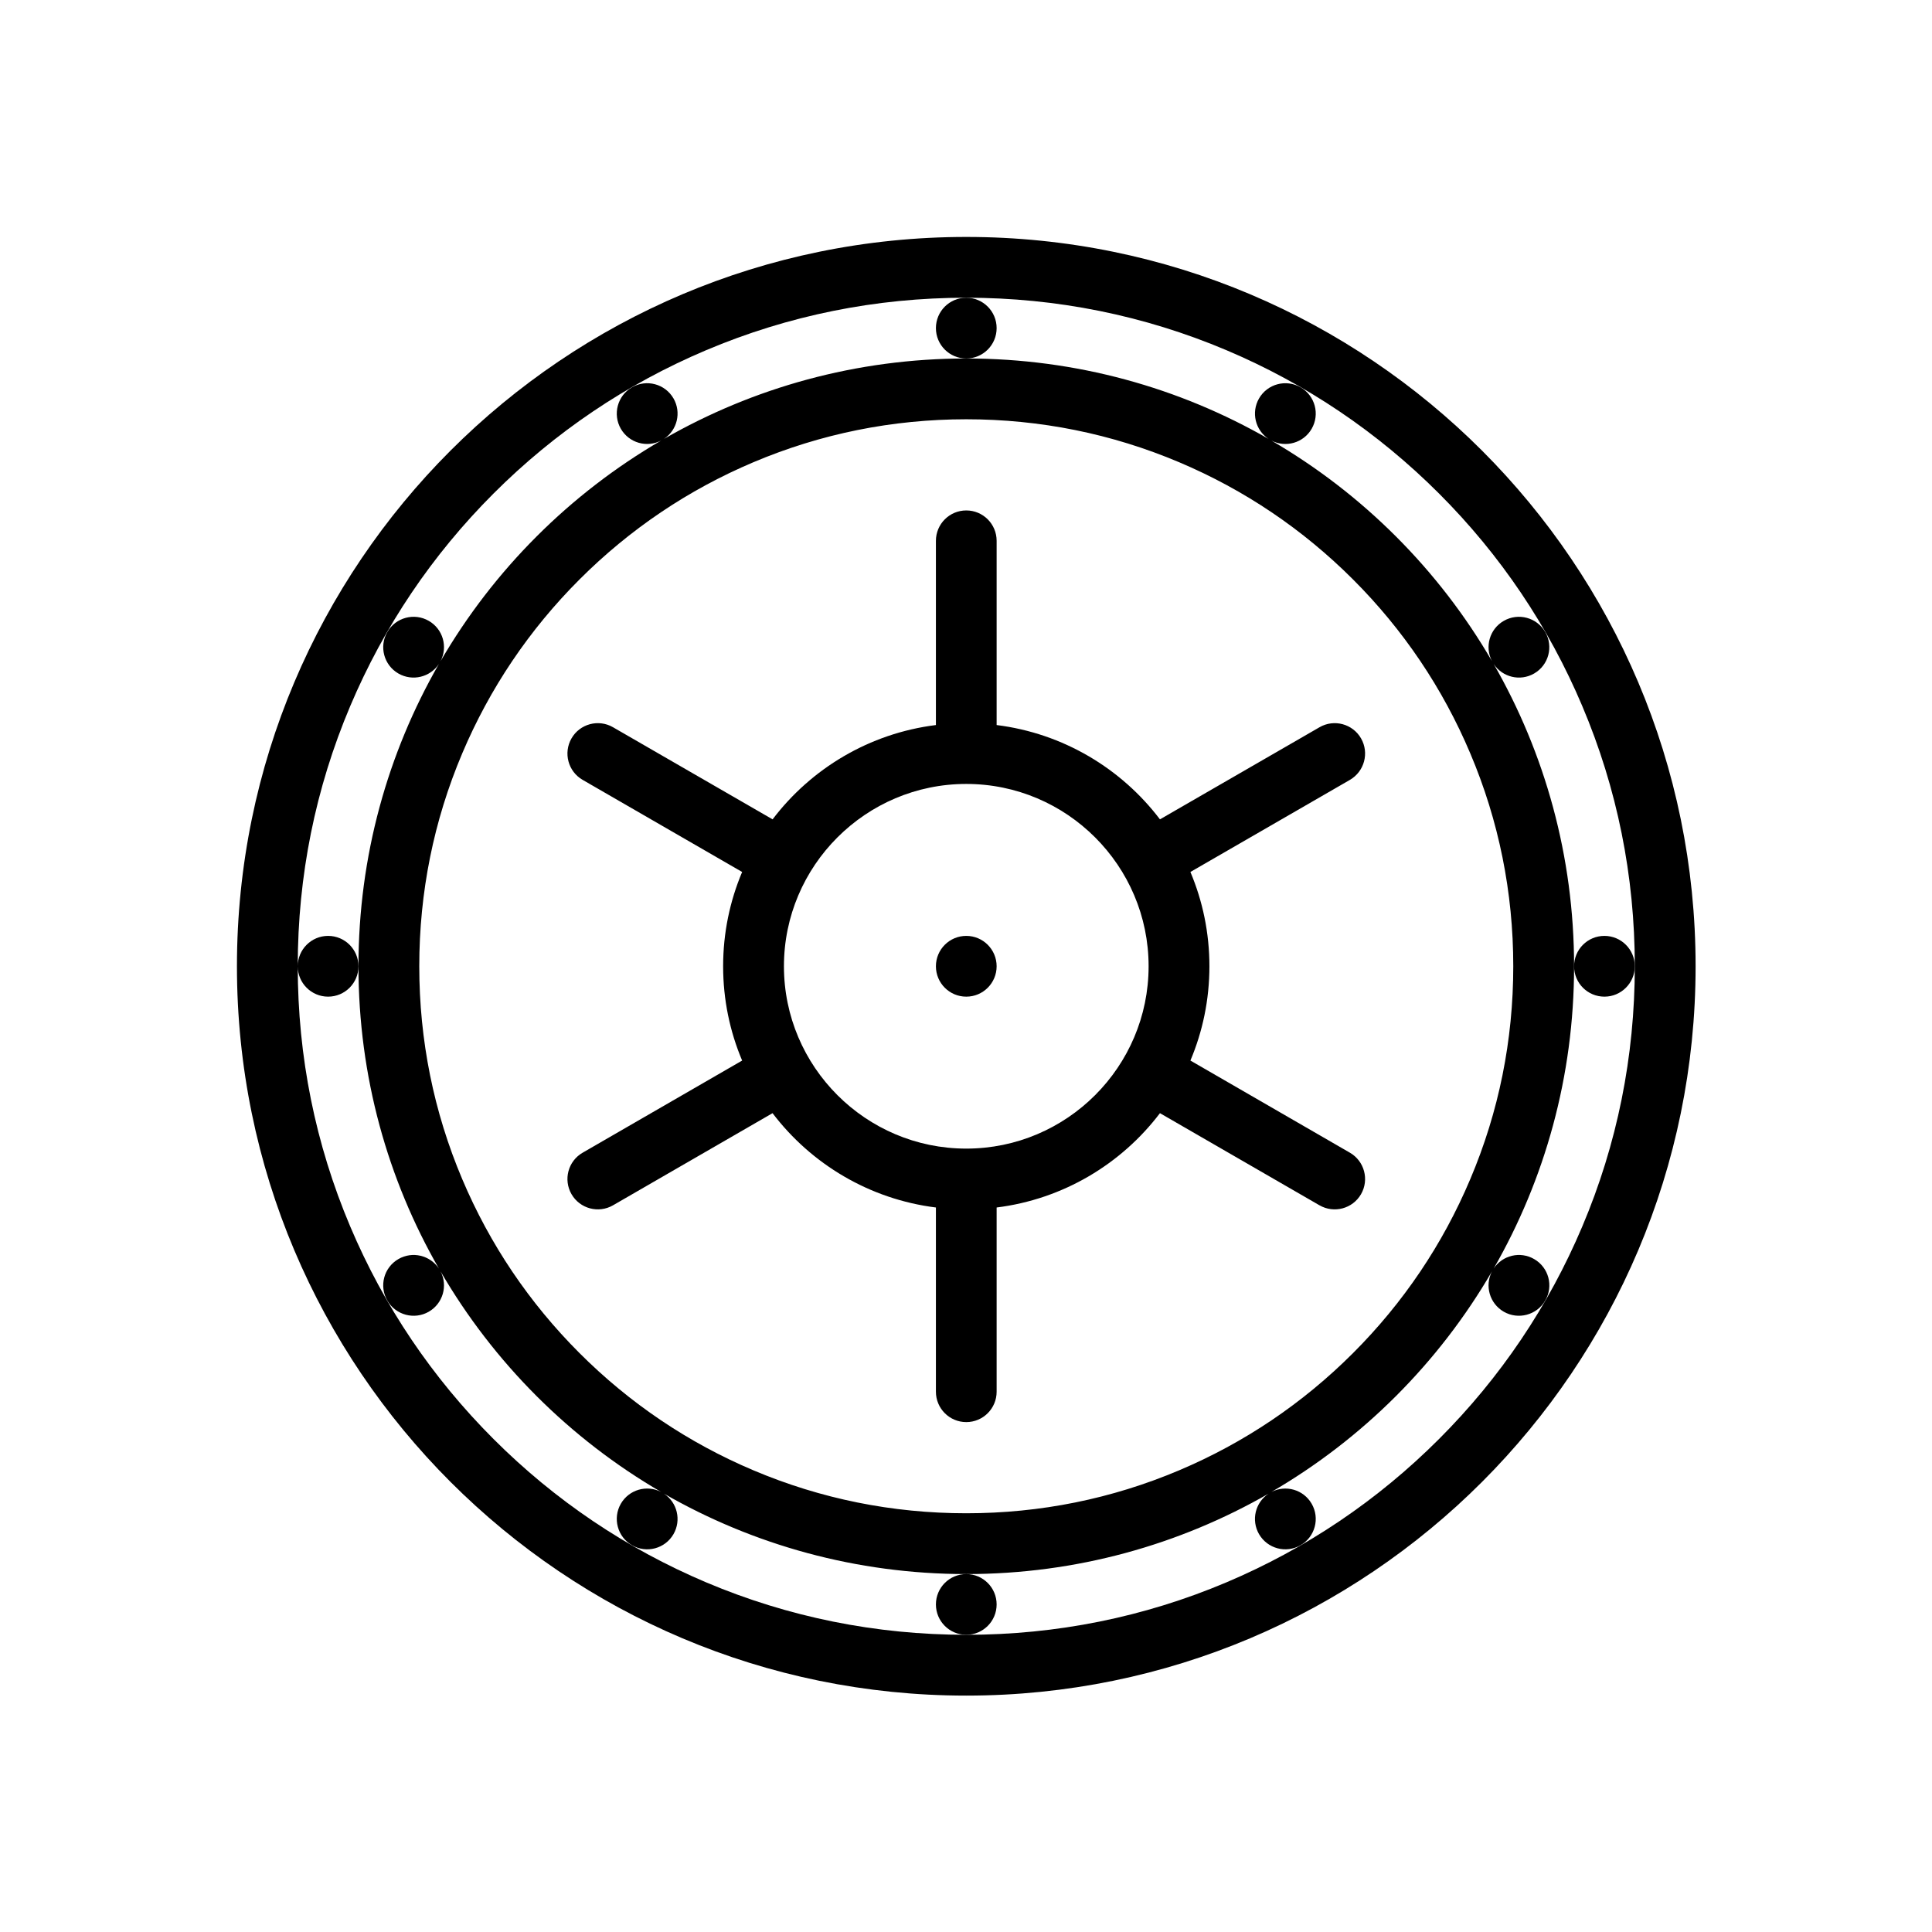 <?xml version="1.0"?>
<svg xmlns="http://www.w3.org/2000/svg" xmlns:xlink="http://www.w3.org/1999/xlink" version="1.1" id="Layer_1" x="0px" y="0px" viewBox="0 0 512 512" style="enable-background:new 0 0 512 512;" xml:space="preserve" width="512px" height="512px" class=""><g transform="matrix(0.755 0 0 0.755 62.792 62.792)"><g>
	<g>
		<path d="M256,0C114.625,0,0,114.617,0,256c0,141.375,114.625,256,256,256s256-114.625,256-256C512,114.617,397.375,0,256,0z     M421.938,421.938c-21.562,21.562-46.656,38.469-74.594,50.297c-28.922,12.234-59.656,18.422-91.344,18.422    s-62.422-6.188-91.344-18.422c-27.938-11.828-53.031-28.734-74.594-50.297s-38.469-46.656-50.297-74.594    c-12.234-28.922-18.422-59.641-18.422-91.328c0,5.883,4.781,10.648,10.656,10.648c5.891,0,10.656-4.773,10.656-10.664    S37.891,245.336,32,245.336c-5.875,0-10.656,4.766-10.656,10.648c0-31.688,6.188-62.406,18.422-91.32    c11.828-27.945,28.734-53.039,50.297-74.602c21.562-21.555,46.656-38.477,74.594-50.297c28.922-12.234,59.656-18.43,91.344-18.43    s62.422,6.195,91.344,18.43c27.938,11.82,53.031,28.742,74.594,50.297c21.562,21.562,38.469,46.656,50.281,74.602    c12.25,28.914,18.438,59.648,18.438,91.336s-6.188,62.422-18.438,91.344C460.406,375.281,443.5,400.375,421.938,421.938z" data-original="#000000" class="active-path" fill="#000000"/>
	</g>
</g><g>
	<g>
		<path d="M256,21.336c-5.891,0-10.656,4.773-10.656,10.664S250.11,42.664,256,42.664S266.656,37.891,266.656,32    S261.891,21.336,256,21.336z" data-original="#000000" class="active-path" fill="#000000"/>
	</g>
</g><g>
	<g>
		<path d="M256,469.344c-5.89,0-10.656,4.766-10.656,10.656s4.766,10.656,10.656,10.656s10.656-4.765,10.656-10.656    S261.89,469.344,256,469.344z" data-original="#000000" class="active-path" fill="#000000"/>
	</g>
</g><g>
	<g>
		<path d="M480,245.336c-5.906,0-10.656,4.773-10.656,10.664s4.75,10.664,10.656,10.664c5.875,0,10.656-4.773,10.656-10.664    S485.875,245.336,480,245.336z" data-original="#000000" class="active-path" fill="#000000"/>
	</g>
</g><g>
	<g>
		<path d="M455.313,358.764c-4.906-2.828-11.094-1.328-14.188,3.328c17.938-31.25,28.219-67.469,28.219-106.094    s-10.281-74.852-28.219-106.102c3.094,4.659,9.281,6.174,14.187,3.346c5.125-2.953,6.844-9.477,3.906-14.578    s-9.469-6.844-14.562-3.898c-4.969,2.859-6.75,9.102-4.125,14.141c-18.625-32.055-45.375-58.797-77.438-77.438    c5.031,2.609,11.281,0.836,14.141-4.125c2.953-5.102,1.203-11.625-3.891-14.57c-5.109-2.945-11.641-1.195-14.578,3.906    c-2.828,4.906-1.328,11.117,3.328,14.203C330.844,52.93,294.625,42.664,256,42.664s-74.859,10.273-106.109,28.227    c4.672-3.094,6.172-9.305,3.344-14.211c-2.953-5.102-9.469-6.852-14.578-3.906c-5.094,2.945-6.844,9.469-3.906,14.57    c2.875,4.961,9.125,6.742,14.156,4.117c-32.047,18.641-58.812,45.398-77.438,77.453c2.625-5.039,0.844-11.289-4.125-14.148    c-5.094-2.945-11.625-1.203-14.562,3.898c-2.953,5.102-1.219,11.625,3.891,14.578c4.922,2.828,11.125,1.312,14.219-3.352    C52.938,181.141,42.656,217.375,42.656,256s10.281,74.859,28.234,106.109c-3.094-4.672-9.297-6.172-14.203-3.344    c-5.125,2.953-6.859,9.469-3.906,14.578c2.938,5.094,9.469,6.844,14.562,3.906c4.969-2.875,6.75-9.125,4.125-14.156    c18.641,32.062,45.391,58.812,77.438,77.438c-5.031-2.625-11.281-0.844-14.156,4.125c-2.938,5.094-1.188,11.625,3.906,14.562    c5.109,2.953,11.625,1.219,14.578-3.891c2.828-4.922,1.312-11.141-3.359-14.219c31.266,17.953,67.5,28.234,106.125,28.234    s74.844-10.281,106.094-28.219c-4.656,3.094-6.156,9.281-3.344,14.188c2.969,5.125,9.484,6.859,14.594,3.906    c5.094-2.938,6.844-9.469,3.891-14.562c-2.859-4.969-9.109-6.734-14.141-4.125c32.062-18.641,58.812-45.375,77.438-77.438    c-2.625,5.031-0.844,11.281,4.125,14.156c5.094,2.938,11.625,1.188,14.562-3.906C462.188,368.233,460.438,361.717,455.313,358.764    z M432.906,330.719c-9.656,22.875-23.5,43.406-41.141,61.047s-38.172,31.484-61.047,41.156C307.062,442.938,281.938,448,256,448    s-51.062-5.062-74.719-15.078c-22.875-9.672-43.406-23.516-61.047-41.156s-31.484-38.172-41.156-61.047    C69.062,307.062,64,281.938,64,256c0-25.93,5.062-51.07,15.078-74.727c9.672-22.859,23.516-43.398,41.156-61.039    s38.172-31.484,61.047-41.156C204.938,69.07,230.062,64,256,64s51.062,5.07,74.719,15.078    c22.875,9.672,43.406,23.516,61.047,41.156c17.641,17.64,31.484,38.18,41.141,61.039C442.938,204.93,448,230.07,448,256    C448,281.938,442.938,307.062,432.906,330.719z" data-original="#000000" class="active-path" fill="#000000"/>
	</g>
</g><g>
	<g>
		<path d="M390.656,321.438l-55.984-32.344c4.297-10.172,6.672-21.352,6.672-33.094s-2.375-22.922-6.672-33.102l55.984-32.32v-0.008    c5.094-2.945,6.844-9.469,3.906-14.57s-9.469-6.852-14.562-3.906l-56.016,32.336c-13.547-17.844-33.969-30.188-57.328-33.102    v-64.664C266.656,100.773,261.891,96,256,96s-10.656,4.773-10.656,10.664v64.664c-23.359,2.914-43.781,15.258-57.328,33.102    L132,172.094c-5.094-2.945-11.625-1.195-14.562,3.906c-2.937,5.101-1.203,11.625,3.906,14.57l55.984,32.328    c-4.297,10.18-6.672,21.359-6.672,33.102s2.375,22.922,6.672,33.094l-55.984,32.344c-5.109,2.938-6.844,9.469-3.906,14.562    c2.938,5.093,9.469,6.844,14.562,3.906l56-32.344c13.562,17.844,33.984,30.188,57.344,33.109v64.672    c0,5.875,4.766,10.656,10.656,10.656s10.656-4.781,10.656-10.656v-64.672c23.359-2.922,43.781-15.266,57.328-33.109l56,32.344    c0.016,0,0.016,0,0.016,0c5.094,2.938,11.625,1.188,14.562-3.906S395.75,324.375,390.656,321.438z M256,320    c-35.281,0-64-28.719-64-64c0-35.289,28.719-64,64-64s64,28.711,64,64C320,291.281,291.281,320,256,320z" data-original="#000000" class="active-path" fill="#000000"/>
	</g>
</g><g>
	<g>
		<path d="M256,245.336c-5.891,0-10.656,4.773-10.656,10.664s4.766,10.664,10.656,10.664s10.656-4.773,10.656-10.664    S261.891,245.336,256,245.336z" data-original="#000000" class="active-path" fill="#000000"/>
	</g>
</g></g> </svg>
